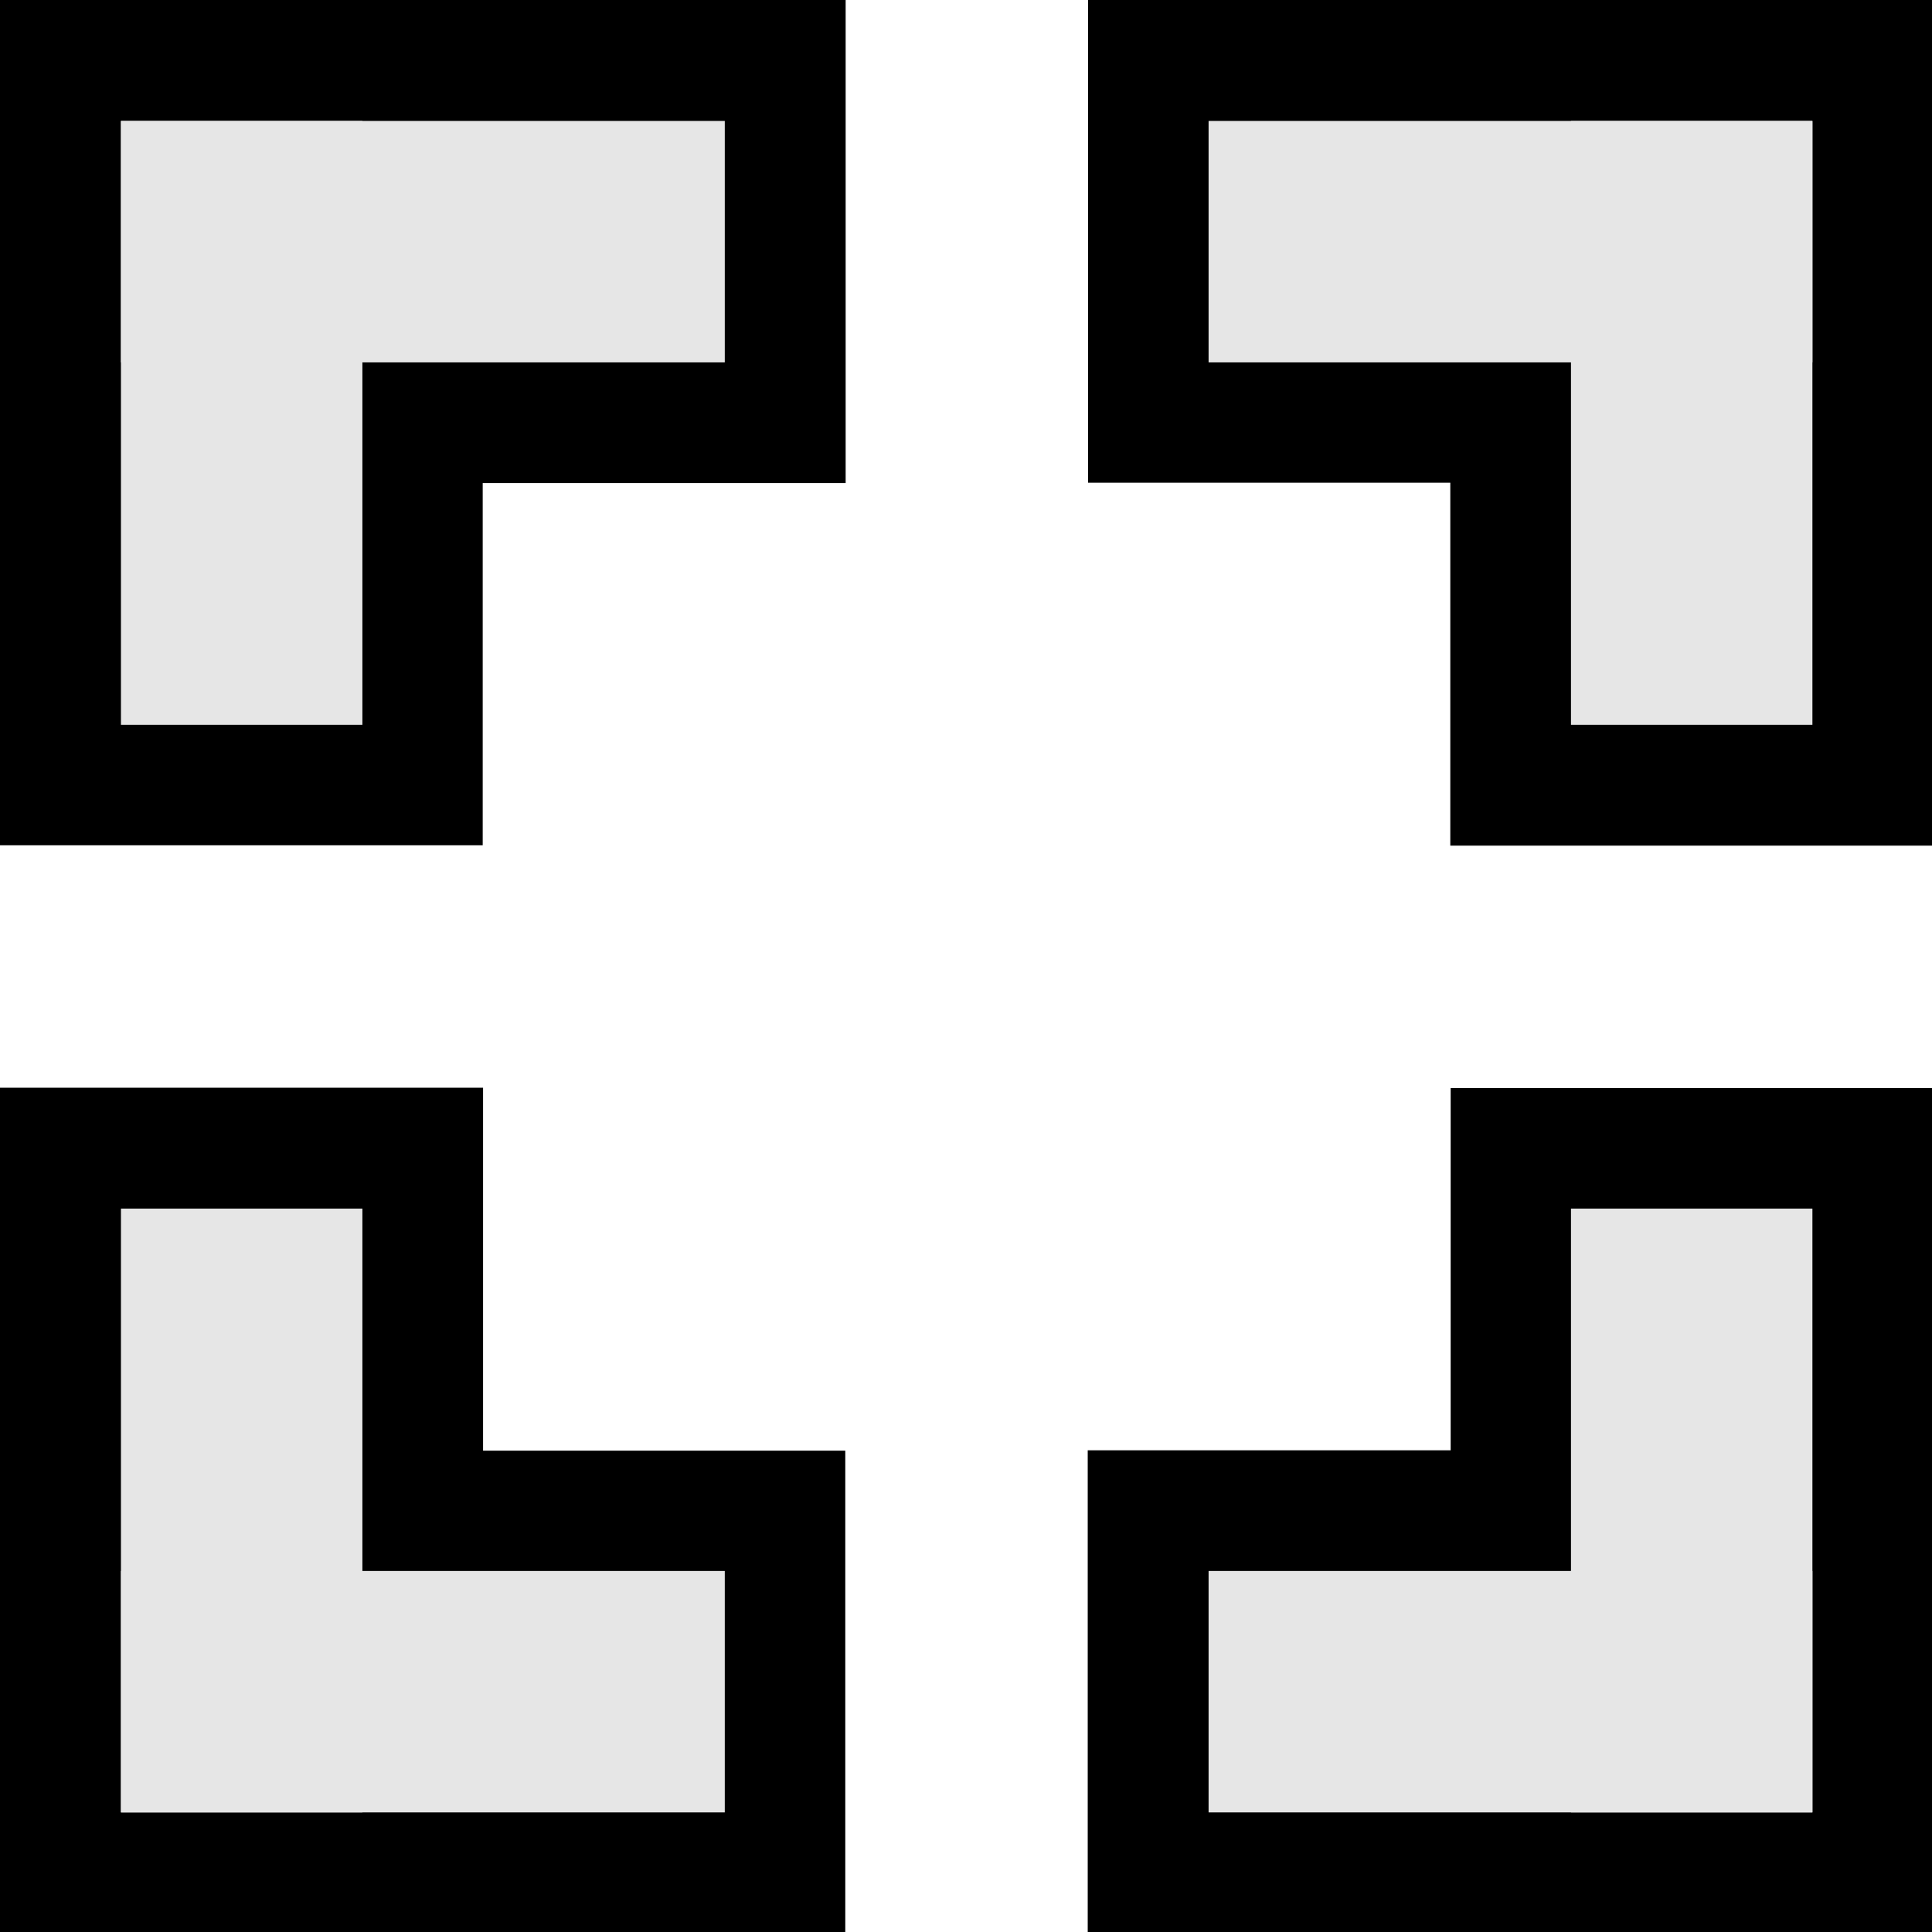<?xml version="1.0" encoding="UTF-8" standalone="no"?>
<!-- Created with Inkscape (http://www.inkscape.org/) -->

<svg
   width="16"
   height="16"
   viewBox="0 0 4.233 4.233"
   version="1.1"
   id="svg5"
   inkscape:version="1.1.1 (1:1.1+202109281949+c3084ef5ed)"
   sodipodi:docname="crosshair.svg"
   xmlns:inkscape="http://www.inkscape.org/namespaces/inkscape"
   xmlns:sodipodi="http://sodipodi.sourceforge.net/DTD/sodipodi-0.dtd"
   xmlns="http://www.w3.org/2000/svg"
   xmlns:svg="http://www.w3.org/2000/svg">
  <sodipodi:namedview
     id="namedview7"
     pagecolor="#ffffff"
     bordercolor="#666666"
     borderopacity="1.0"
     inkscape:pageshadow="2"
     inkscape:pageopacity="0.0"
     inkscape:pagecheckerboard="0"
     inkscape:document-units="px"
     showgrid="false"
     units="px"
     width="64px"
     inkscape:zoom="31.929799"
     inkscape:cx="5.3711581"
     inkscape:cy="8.1898417"
     inkscape:window-width="1920"
     inkscape:window-height="964"
     inkscape:window-x="0"
     inkscape:window-y="27"
     inkscape:window-maximized="1"
     inkscape:current-layer="g1553"
     showguides="true"
     inkscape:guide-bbox="true">
    <sodipodi:guide
       position="0,3.015"
       orientation="1,0"
       id="guide1309" />
    <sodipodi:guide
       position="3.117,4.233"
       orientation="0,-1"
       id="guide1311" />
    <sodipodi:guide
       position="4.236,2.581"
       orientation="1,0"
       id="guide1313" />
    <sodipodi:guide
       position="2.197,-0.003"
       orientation="0,-1"
       id="guide1315" />
  </sodipodi:namedview>
  <defs
     id="defs2" />
  <g
     inkscape:label="Layer 1"
     inkscape:groupmode="layer"
     id="layer1">
    <g
       id="g1553">
      <g
         id="g2366">
        <g
           id="g1816"
           style="fill:#000000"
           transform="scale(1.6,0.8)">
          <rect
             style="fill:#000000;fill-opacity:1;stroke:none;stroke-width:0.312;stroke-opacity:1"
             id="rect1812"
             width="0.661"
             height="2.315"
             x="2.7755576e-17"
             y="0" />
          <rect
             style="fill:#000000;fill-opacity:1;stroke:none;stroke-width:0.312;stroke-opacity:1"
             id="rect1814"
             width="1.323"
             height="1.158"
             x="0"
             y="-1.158"
             transform="rotate(90)" />
        </g>
        <g
           id="g1810"
           transform="translate(0.265,0.265)">
          <rect
             style="fill:#e6e6e6;fill-opacity:1;stroke:none;stroke-width:0.211;stroke-opacity:1"
             id="rect1191"
             width="0.529"
             height="1.323"
             x="2.7755576e-17"
             y="0" />
          <rect
             style="fill:#e6e6e6;fill-opacity:1;stroke:none;stroke-width:0.211;stroke-opacity:1"
             id="rect1327"
             width="0.529"
             height="1.323"
             x="0"
             y="-1.323"
             transform="rotate(90)" />
        </g>
      </g>
      <g
         id="g2380"
         transform="rotate(90,2.118,2.118)">
        <g
           id="g2372"
           style="fill:#000000"
           transform="scale(1.6,0.8)">
          <rect
             style="fill:#000000;fill-opacity:1;stroke:none;stroke-width:0.312;stroke-opacity:1"
             id="rect2368"
             width="0.661"
             height="2.315"
             x="2.7755576e-17"
             y="0" />
          <rect
             style="fill:#000000;fill-opacity:1;stroke:none;stroke-width:0.312;stroke-opacity:1"
             id="rect2370"
             width="1.323"
             height="1.158"
             x="0"
             y="-1.158"
             transform="rotate(90)" />
        </g>
        <g
           id="g2378"
           transform="translate(0.265,0.265)">
          <rect
             style="fill:#e6e6e6;fill-opacity:1;stroke:none;stroke-width:0.211;stroke-opacity:1"
             id="rect2374"
             width="0.529"
             height="1.323"
             x="2.7755576e-17"
             y="0" />
          <rect
             style="fill:#e6e6e6;fill-opacity:1;stroke:none;stroke-width:0.211;stroke-opacity:1"
             id="rect2376"
             width="0.529"
             height="1.323"
             x="0"
             y="-1.323"
             transform="rotate(90)" />
        </g>
      </g>
      <g
         id="g2394"
         transform="rotate(180,2.118,2.118)">
        <g
           id="g2386"
           style="fill:#000000"
           transform="scale(1.6,0.8)">
          <rect
             style="fill:#000000;fill-opacity:1;stroke:none;stroke-width:0.312;stroke-opacity:1"
             id="rect2382"
             width="0.661"
             height="2.315"
             x="2.7755576e-17"
             y="0" />
          <rect
             style="fill:#000000;fill-opacity:1;stroke:none;stroke-width:0.312;stroke-opacity:1"
             id="rect2384"
             width="1.323"
             height="1.158"
             x="0"
             y="-1.158"
             transform="rotate(90)" />
        </g>
        <g
           id="g2392"
           transform="translate(0.265,0.265)">
          <rect
             style="fill:#e6e6e6;fill-opacity:1;stroke:none;stroke-width:0.211;stroke-opacity:1"
             id="rect2388"
             width="0.529"
             height="1.323"
             x="2.7755576e-17"
             y="0" />
          <rect
             style="fill:#e6e6e6;fill-opacity:1;stroke:none;stroke-width:0.211;stroke-opacity:1"
             id="rect2390"
             width="0.529"
             height="1.323"
             x="0"
             y="-1.323"
             transform="rotate(90)" />
        </g>
      </g>
      <g
         id="g2408"
         transform="rotate(-90,2.118,2.118)">
        <g
           id="g2400"
           style="fill:#000000"
           transform="scale(1.6,0.8)">
          <rect
             style="fill:#000000;fill-opacity:1;stroke:none;stroke-width:0.312;stroke-opacity:1"
             id="rect2396"
             width="0.661"
             height="2.315"
             x="2.7755576e-17"
             y="0" />
          <rect
             style="fill:#000000;fill-opacity:1;stroke:none;stroke-width:0.312;stroke-opacity:1"
             id="rect2398"
             width="1.323"
             height="1.158"
             x="0"
             y="-1.158"
             transform="rotate(90)" />
        </g>
        <g
           id="g2406"
           transform="translate(0.265,0.265)">
          <rect
             style="fill:#e6e6e6;fill-opacity:1;stroke:none;stroke-width:0.211;stroke-opacity:1"
             id="rect2402"
             width="0.529"
             height="1.323"
             x="2.7755576e-17"
             y="0" />
          <rect
             style="fill:#e6e6e6;fill-opacity:1;stroke:none;stroke-width:0.211;stroke-opacity:1"
             id="rect2404"
             width="0.529"
             height="1.323"
             x="0"
             y="-1.323"
             transform="rotate(90)" />
        </g>
      </g>
    </g>
  </g>
</svg>
